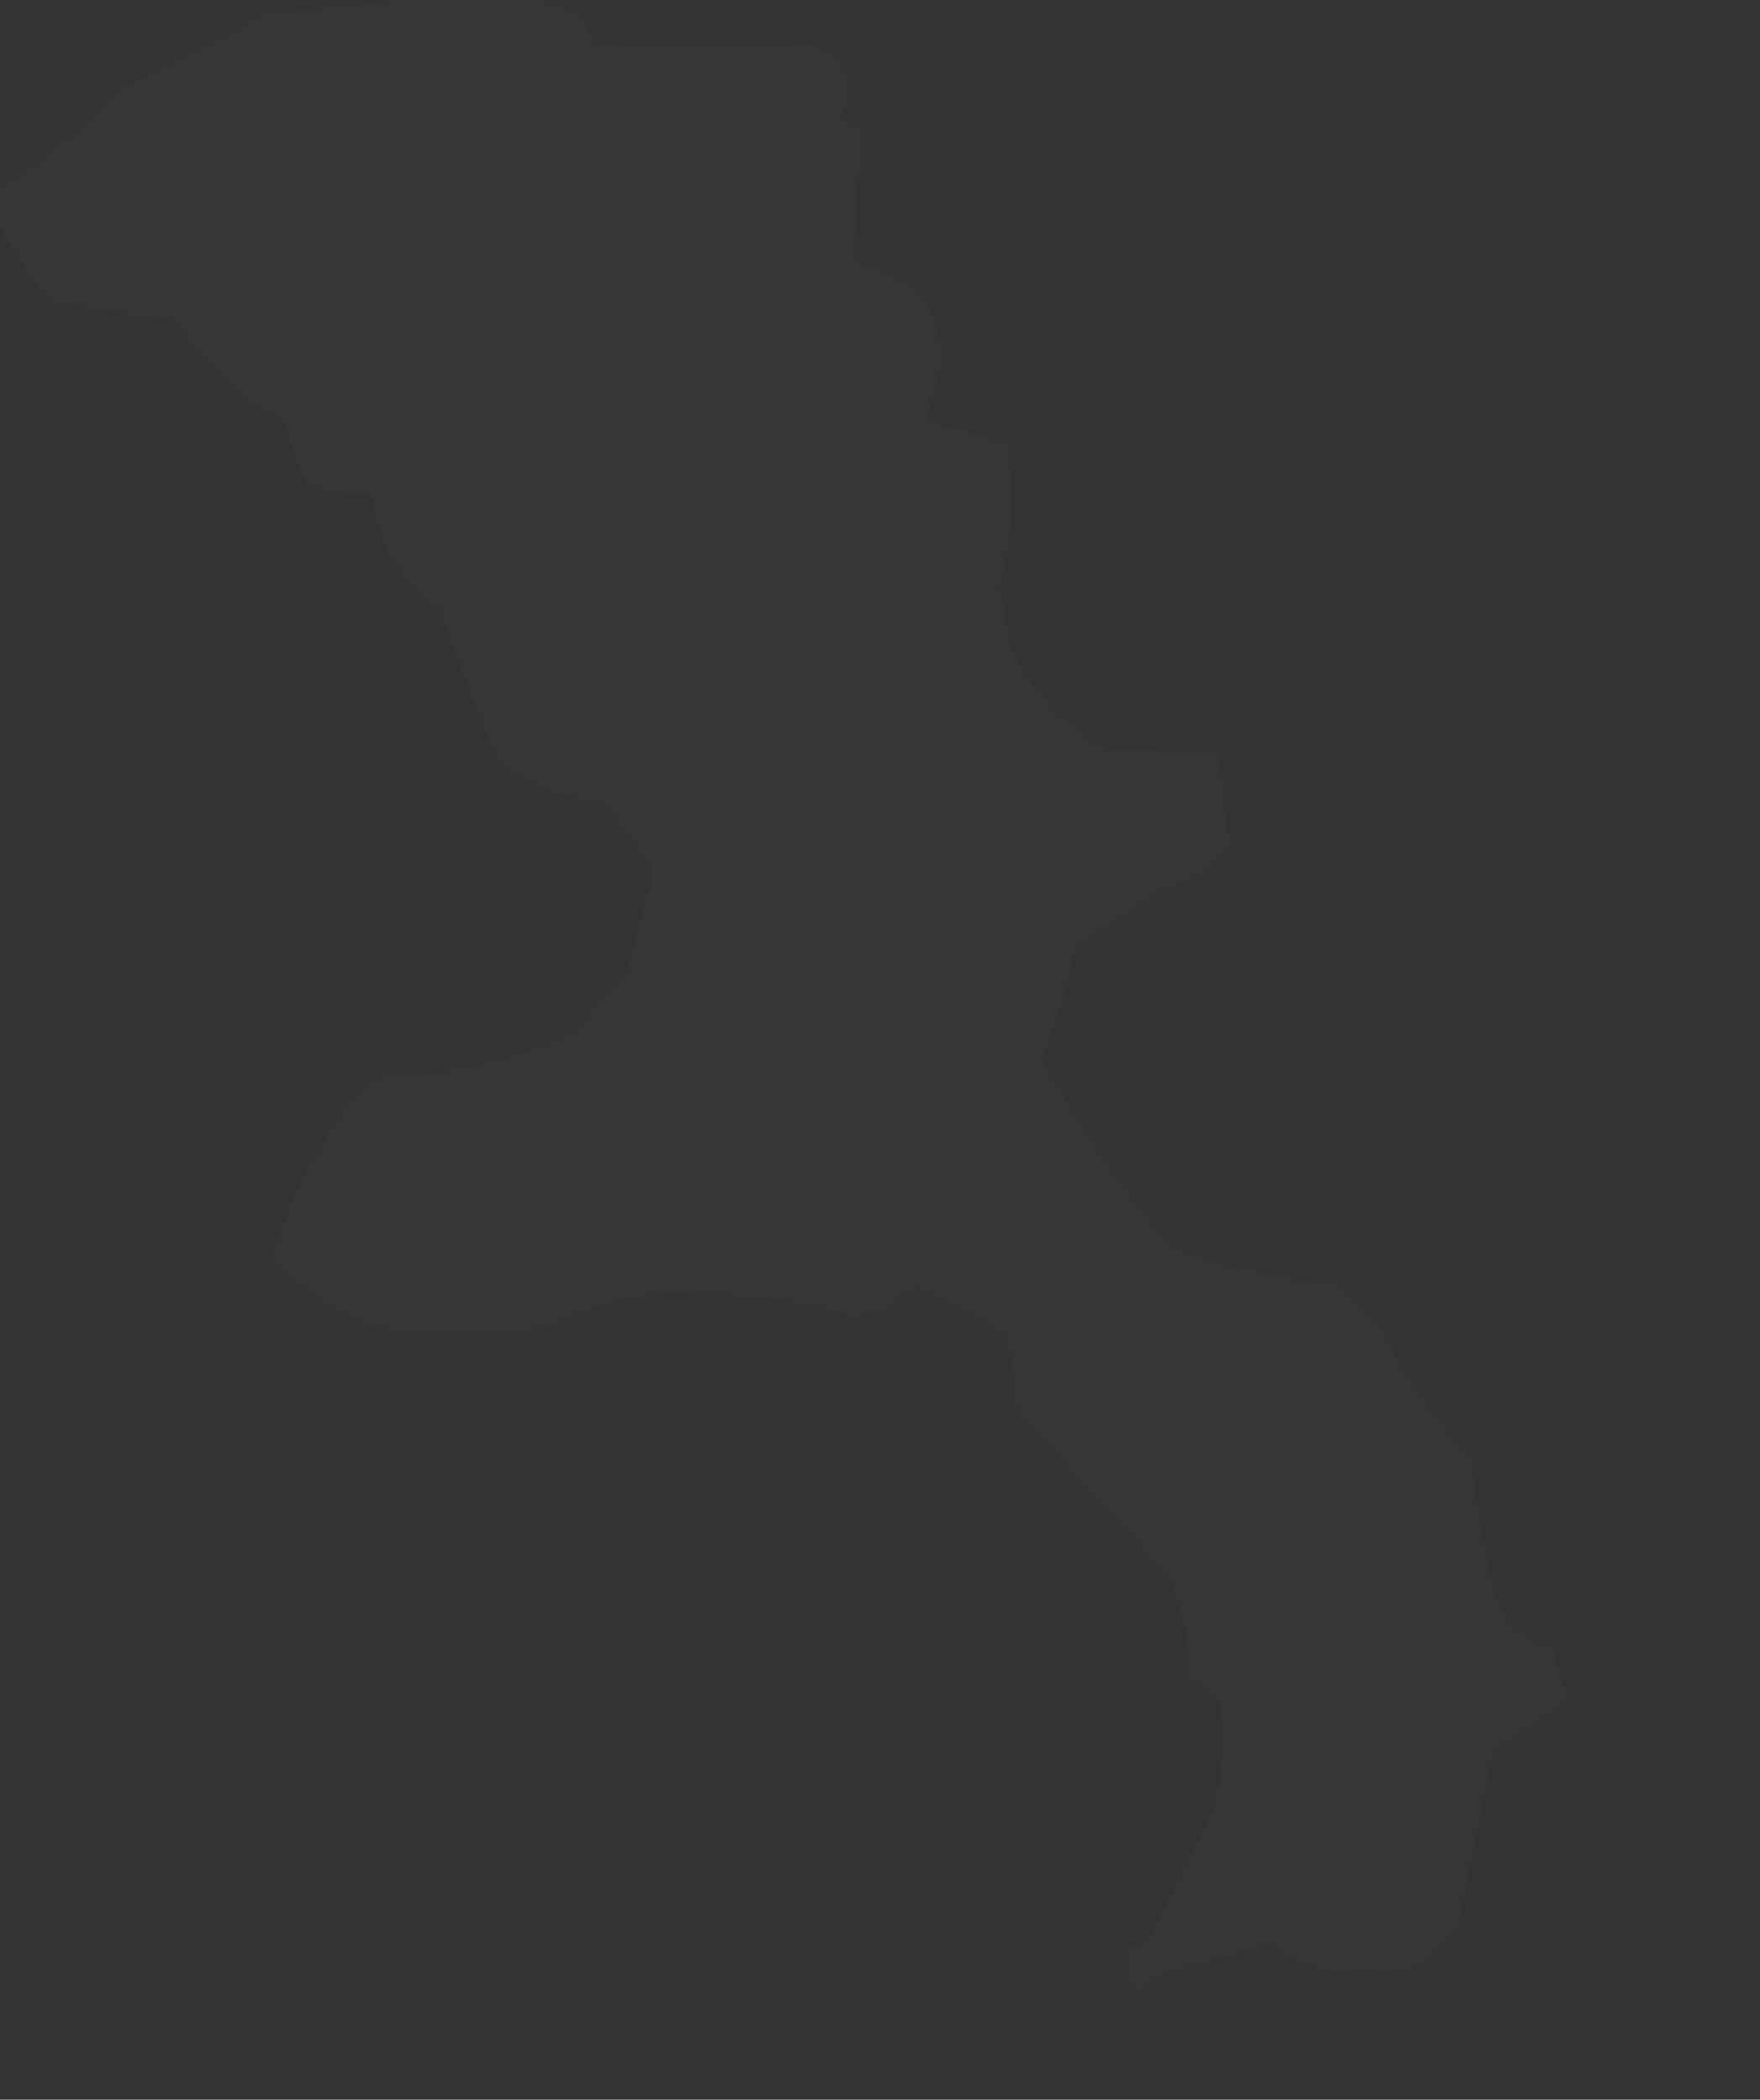 <?xml version="1.0" encoding="UTF-8"?>
<!DOCTYPE svg PUBLIC "-//W3C//DTD SVG 1.1//EN" "http://www.w3.org/Graphics/SVG/1.1/DTD/svg11.dtd">
<svg xmlns="http://www.w3.org/2000/svg" version="1.1" width="244px" height="291px" style="shape-rendering:geometricPrecision; text-rendering:geometricPrecision; image-rendering:optimizeQuality; fill-rule:evenodd; clip-rule:evenodd" xmlns:xlink="http://www.w3.org/1999/xlink">
<rect width="100%" height="100%" fill="#333333" stroke="none"/>
<g><path style="opacity:0.012" fill="#fefffe" d="M 61.5,-0.5 C 65.833,-0.5 70.167,-0.5 74.5,-0.5C 76.277,0.6 78.277,1.434 80.5,2C 81.167,3.333 81.833,4.667 82.5,6C 92.492,5.779 102.492,5.779 112.5,6C 117.49,7.922 118.824,11.422 116.5,16.5C 117.325,17.386 118.325,17.719 119.5,17.5C 118.986,23.822 118.653,30.155 118.5,36.5C 126.445,37.779 130.445,42.446 130.5,50.5C 129.825,53.178 129.158,55.844 128.5,58.5C 132.211,59.292 135.878,60.292 139.5,61.5C 140.828,68.074 140.495,74.574 138.5,81C 139.054,83.824 139.554,86.657 140,89.5C 143.028,95.738 147.528,100.571 153.5,104C 158.745,103.855 163.911,104.021 169,104.5C 169.336,108.689 169.836,112.856 170.5,117C 168.456,120.205 165.456,122.205 161.5,123C 157.247,125.71 153.08,128.543 149,131.5C 147.882,136.808 146.382,141.975 144.5,147C 149.76,156.189 155.76,164.856 162.5,173C 169.951,175.631 177.618,177.298 185.5,178C 187.333,179.833 189.167,181.667 191,183.5C 194.592,190.354 198.925,196.687 204,202.5C 204.739,208.58 205.739,214.58 207,220.5C 208.413,224.748 211.246,227.415 215.5,228.5C 215.756,230.937 216.423,233.271 217.5,235.5C 214.123,237.944 210.623,240.278 207,242.5C 205.333,250.833 203.667,259.167 202,267.5C 200.5,269 199,270.5 197.5,272C 189.828,274.741 182.661,273.907 176,269.5C 171.521,270.745 167.021,271.911 162.5,273C 160.269,273.622 158.435,274.789 157,276.5C 156.503,274.19 156.337,271.857 156.5,269.5C 157.675,269.719 158.675,269.386 159.5,268.5C 162.097,262.731 164.93,257.064 168,251.5C 169.506,246.254 169.839,240.921 169,235.5C 167.846,234.257 166.512,233.257 165,232.5C 164.94,227.61 163.94,222.943 162,218.5C 155,210.833 148,203.167 141,195.5C 140.793,191.911 140.293,188.411 139.5,185C 135.623,182.562 131.623,180.395 127.5,178.5C 125.603,178.728 124.27,179.728 123.5,181.5C 121.667,181.833 119.833,182.167 118,182.5C 111.22,180.247 104.22,179.247 97,179.5C 89.66,178.725 82.827,180.225 76.5,184C 68.167,184.667 59.833,184.667 51.5,184C 46.239,181.549 41.573,178.383 37.5,174.5C 39.922,166.989 43.422,159.989 48,153.5C 49.543,151.622 51.376,150.122 53.5,149C 62.676,149.026 71.343,147.026 79.5,143C 82.118,140.261 84.618,137.427 87,134.5C 88.171,129.969 89.338,125.469 90.5,121C 88.413,117.492 86.08,114.158 83.5,111C 78.038,110.736 73.205,108.903 69,105.5C 66.137,98.578 63.47,91.578 61,84.5C 55.543,80.594 52.376,75.261 51.5,68.5C 48.393,68.649 45.393,68.149 42.5,67C 41.273,64.264 40.273,61.431 39.5,58.5C 33.207,55.277 28.207,50.611 24.5,44.5C 18.428,43.829 12.428,42.829 6.5,41.5C 3.892,37.938 1.559,34.271 -0.5,30.5C -0.5,29.167 -0.5,27.833 -0.5,26.5C 5.915,22.259 11.915,17.426 17.5,12C 23.991,8.922 30.325,5.588 36.5,2C 44.977,1.091 53.31,0.258 61.5,-0.5 Z"/></g>
<g><path style="opacity:0.004" fill="#fefffe" d="M 243.5,214.5 C 243.5,214.833 243.5,215.167 243.5,215.5C 242.83,215.019 242.83,214.685 243.5,214.5 Z"/></g>
<g><path style="opacity:0.004" fill="#fefffe" d="M 242.5,215.5 C 241.833,216.167 241.833,216.167 242.5,215.5 Z"/></g>
<g><path style="opacity:0.004" fill="#fefffe" d="M 239.5,216.5 C 240.833,217.167 240.833,217.167 239.5,216.5 Z"/></g>
<g><path style="opacity:0.004" fill="#fefffe" d="M 222.5,218.5 C 227.65,217.349 232.984,217.183 238.5,218C 233.177,218.499 227.844,218.666 222.5,218.5 Z"/></g>
<g><path style="opacity:0.004" fill="#fefffe" d="M 222.5,218.5 C 221.833,219.167 221.833,219.167 222.5,218.5 Z"/></g>
<g><path style="opacity:0.004" fill="#fefffe" d="M 221.5,219.5 C 220.833,220.167 220.833,220.167 221.5,219.5 Z"/></g>
<g><path style="opacity:0.004" fill="#fefffe" d="M 217.5,223.5 C 218.833,224.167 218.833,224.167 217.5,223.5 Z"/></g>
<g><path style="opacity:0.004" fill="#fefffe" d="M 217.5,224.5 C 217.631,225.239 217.464,225.906 217,226.5C 216.308,225.563 216.475,224.897 217.5,224.5 Z"/></g>
<g><path style="opacity:0.004" fill="#fefffe" d="M 215.5,227.5 C 216.833,228.167 216.833,228.167 215.5,227.5 Z"/></g>
<g><path style="opacity:0.004" fill="#fefffe" d="M 154.5,277.5 C 155.833,278.167 155.833,278.167 154.5,277.5 Z"/></g>
<g><path style="opacity:0.004" fill="#fefffe" d="M 154.5,278.5 C 153.833,279.167 153.833,279.167 154.5,278.5 Z"/></g>
<g><path style="opacity:0.004" fill="#fefffe" d="M 153.5,279.5 C 152.833,280.167 152.833,280.167 153.5,279.5 Z"/></g>
<g><path style="opacity:0.004" fill="#fefffe" d="M 150.5,280.5 C 151.833,281.167 151.833,281.167 150.5,280.5 Z"/></g>
<g><path style="opacity:0.004" fill="#fefffe" d="M 148.5,282.5 C 148.842,281.662 149.508,281.328 150.5,281.5C 150.158,282.338 149.492,282.672 148.5,282.5 Z"/></g>
<g><path style="opacity:0.004" fill="#fefffe" d="M 148.5,282.5 C 148.103,283.525 147.437,283.692 146.5,283C 147.094,282.536 147.761,282.369 148.5,282.5 Z"/></g>
<g><path style="opacity:0.004" fill="#fefffe" d="M 130.5,284.5 C 131.946,283.387 133.613,283.22 135.5,284C 133.866,284.494 132.199,284.66 130.5,284.5 Z"/></g>
<g><path style="opacity:0.004" fill="#fefffe" d="M 144.5,283.5 C 145.833,284.167 145.833,284.167 144.5,283.5 Z"/></g>
<g><path style="opacity:0.004" fill="#fefffe" d="M 130.5,284.5 C 129.833,285.167 129.833,285.167 130.5,284.5 Z"/></g>
<g><path style="opacity:0.004" fill="#fefffe" d="M 137.5,285.5 C 137.897,284.475 138.563,284.308 139.5,285C 138.906,285.464 138.239,285.631 137.5,285.5 Z"/></g>
<g><path style="opacity:0.004" fill="#fefffe" d="M 142.5,284.5 C 143.833,285.167 143.833,285.167 142.5,284.5 Z"/></g>
<g><path style="opacity:0.004" fill="#fefffe" d="M 129.5,285.5 C 128.833,286.167 128.833,286.167 129.5,285.5 Z"/></g>
<g><path style="opacity:0.004" fill="#fefffe" d="M 140.5,285.5 C 141.833,286.167 141.833,286.167 140.5,285.5 Z"/></g>
<g><path style="opacity:0.004" fill="#fefffe" d="M 127.5,287.5 C 128.833,288.167 128.833,288.167 127.5,287.5 Z"/></g>
<g><path style="opacity:0.004" fill="#fefffe" d="M 127.5,290.5 C 126.833,289.167 126.833,289.167 127.5,290.5 Z"/></g>
</svg>
